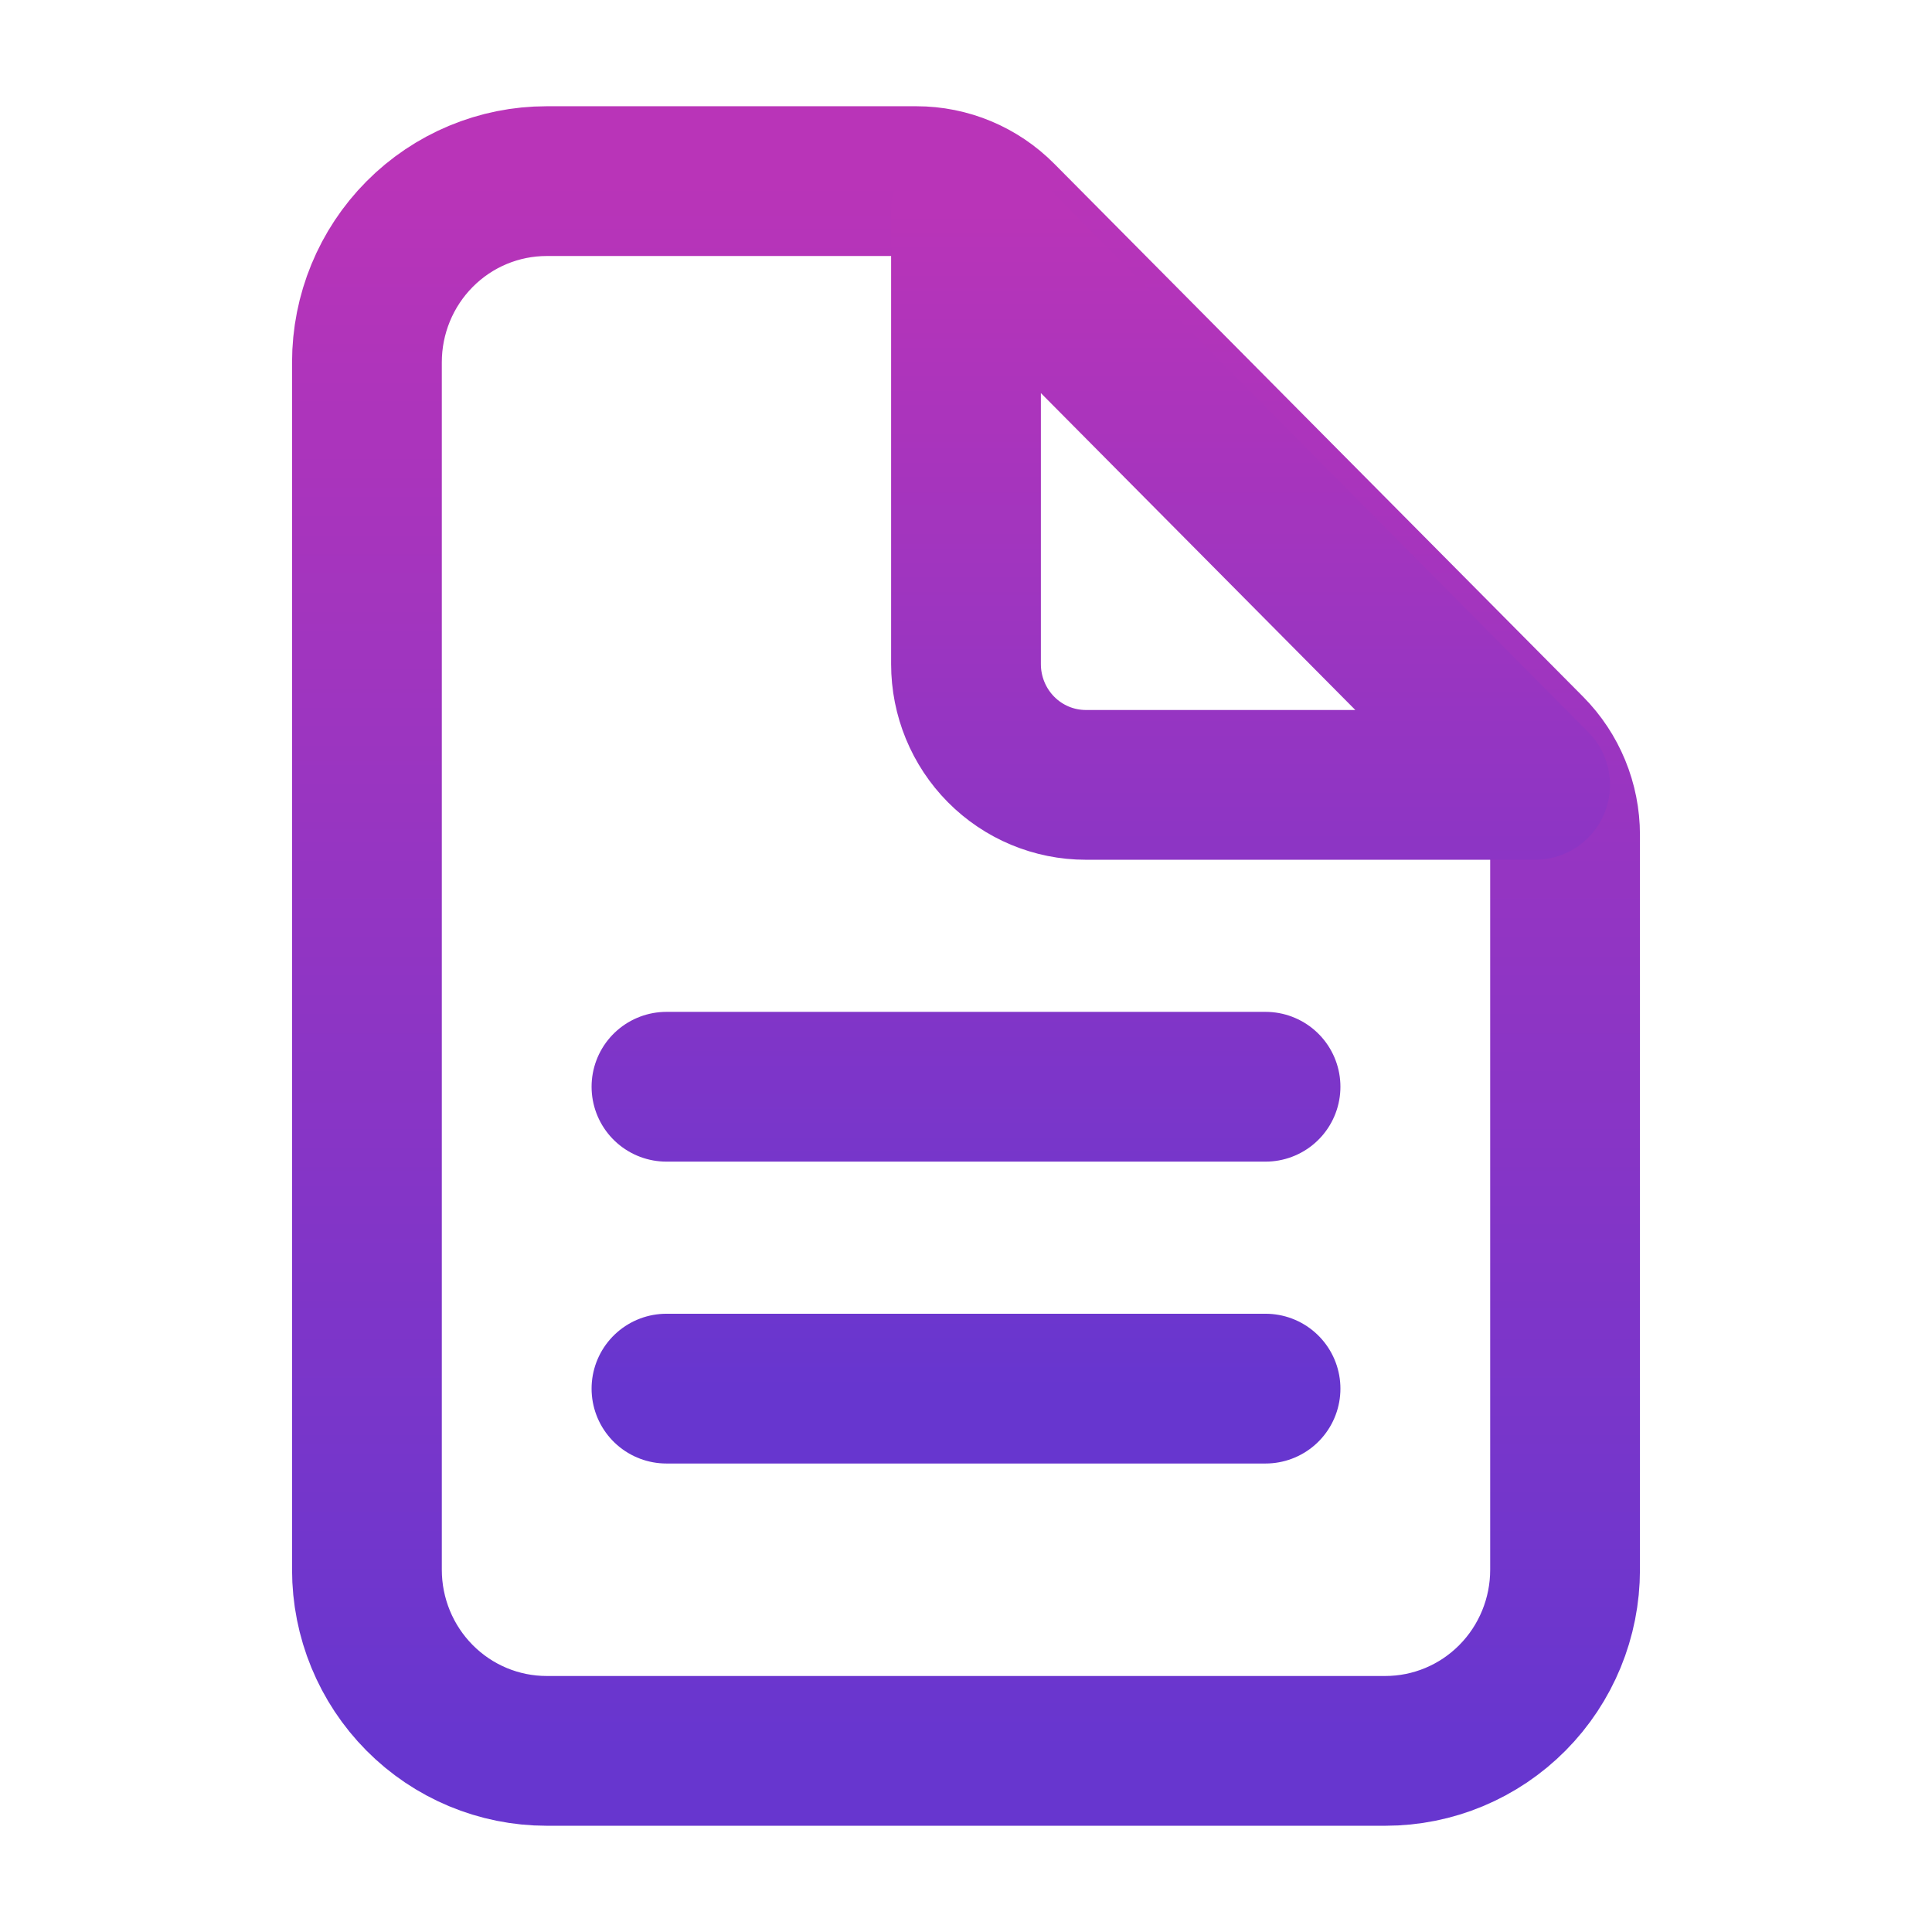 <svg width="129" height="129" viewBox="0 0 129 129" fill="none" xmlns="http://www.w3.org/2000/svg">
<path d="M104.5 55.745V104.812C104.5 108.02 103.236 111.096 100.985 113.364C98.735 115.632 95.683 116.906 92.5 116.906H36.5C33.317 116.906 30.265 115.632 28.015 113.364C25.764 111.096 24.5 108.02 24.5 104.812V24.188C24.5 20.98 25.764 17.904 28.015 15.636C30.265 13.368 33.317 12.094 36.5 12.094H61.188C63.309 12.094 65.343 12.943 66.843 14.455L102.158 50.045C103.657 51.557 104.5 53.607 104.5 55.745Z" stroke="url(#paint0_linear_17_436)" stroke-width="10" stroke-linejoin="round"/>
<path d="M44.5 92.719H84.5M64.5 14.109V44.344C64.5 46.482 65.343 48.533 66.843 50.045C68.343 51.557 70.378 52.406 72.5 52.406H102.5L64.5 14.109ZM44.5 72.562H84.5H44.5Z" stroke="url(#paint1_linear_17_436)" stroke-width="10" stroke-linecap="round" stroke-linejoin="round"/>
<defs>
<linearGradient id="paint0_linear_17_436" x1="64.5" y1="12.094" x2="64.5" y2="116.906" gradientUnits="userSpaceOnUse">
<stop stop-color="#B934B8"/>
<stop offset="1" stop-color="#6736CF"/>
</linearGradient>
<linearGradient id="paint1_linear_17_436" x1="73.5" y1="14.109" x2="73.5" y2="92.719" gradientUnits="userSpaceOnUse">
<stop stop-color="#B934B8"/>
<stop offset="1" stop-color="#6736CF"/>
</linearGradient>
</defs>
</svg>

